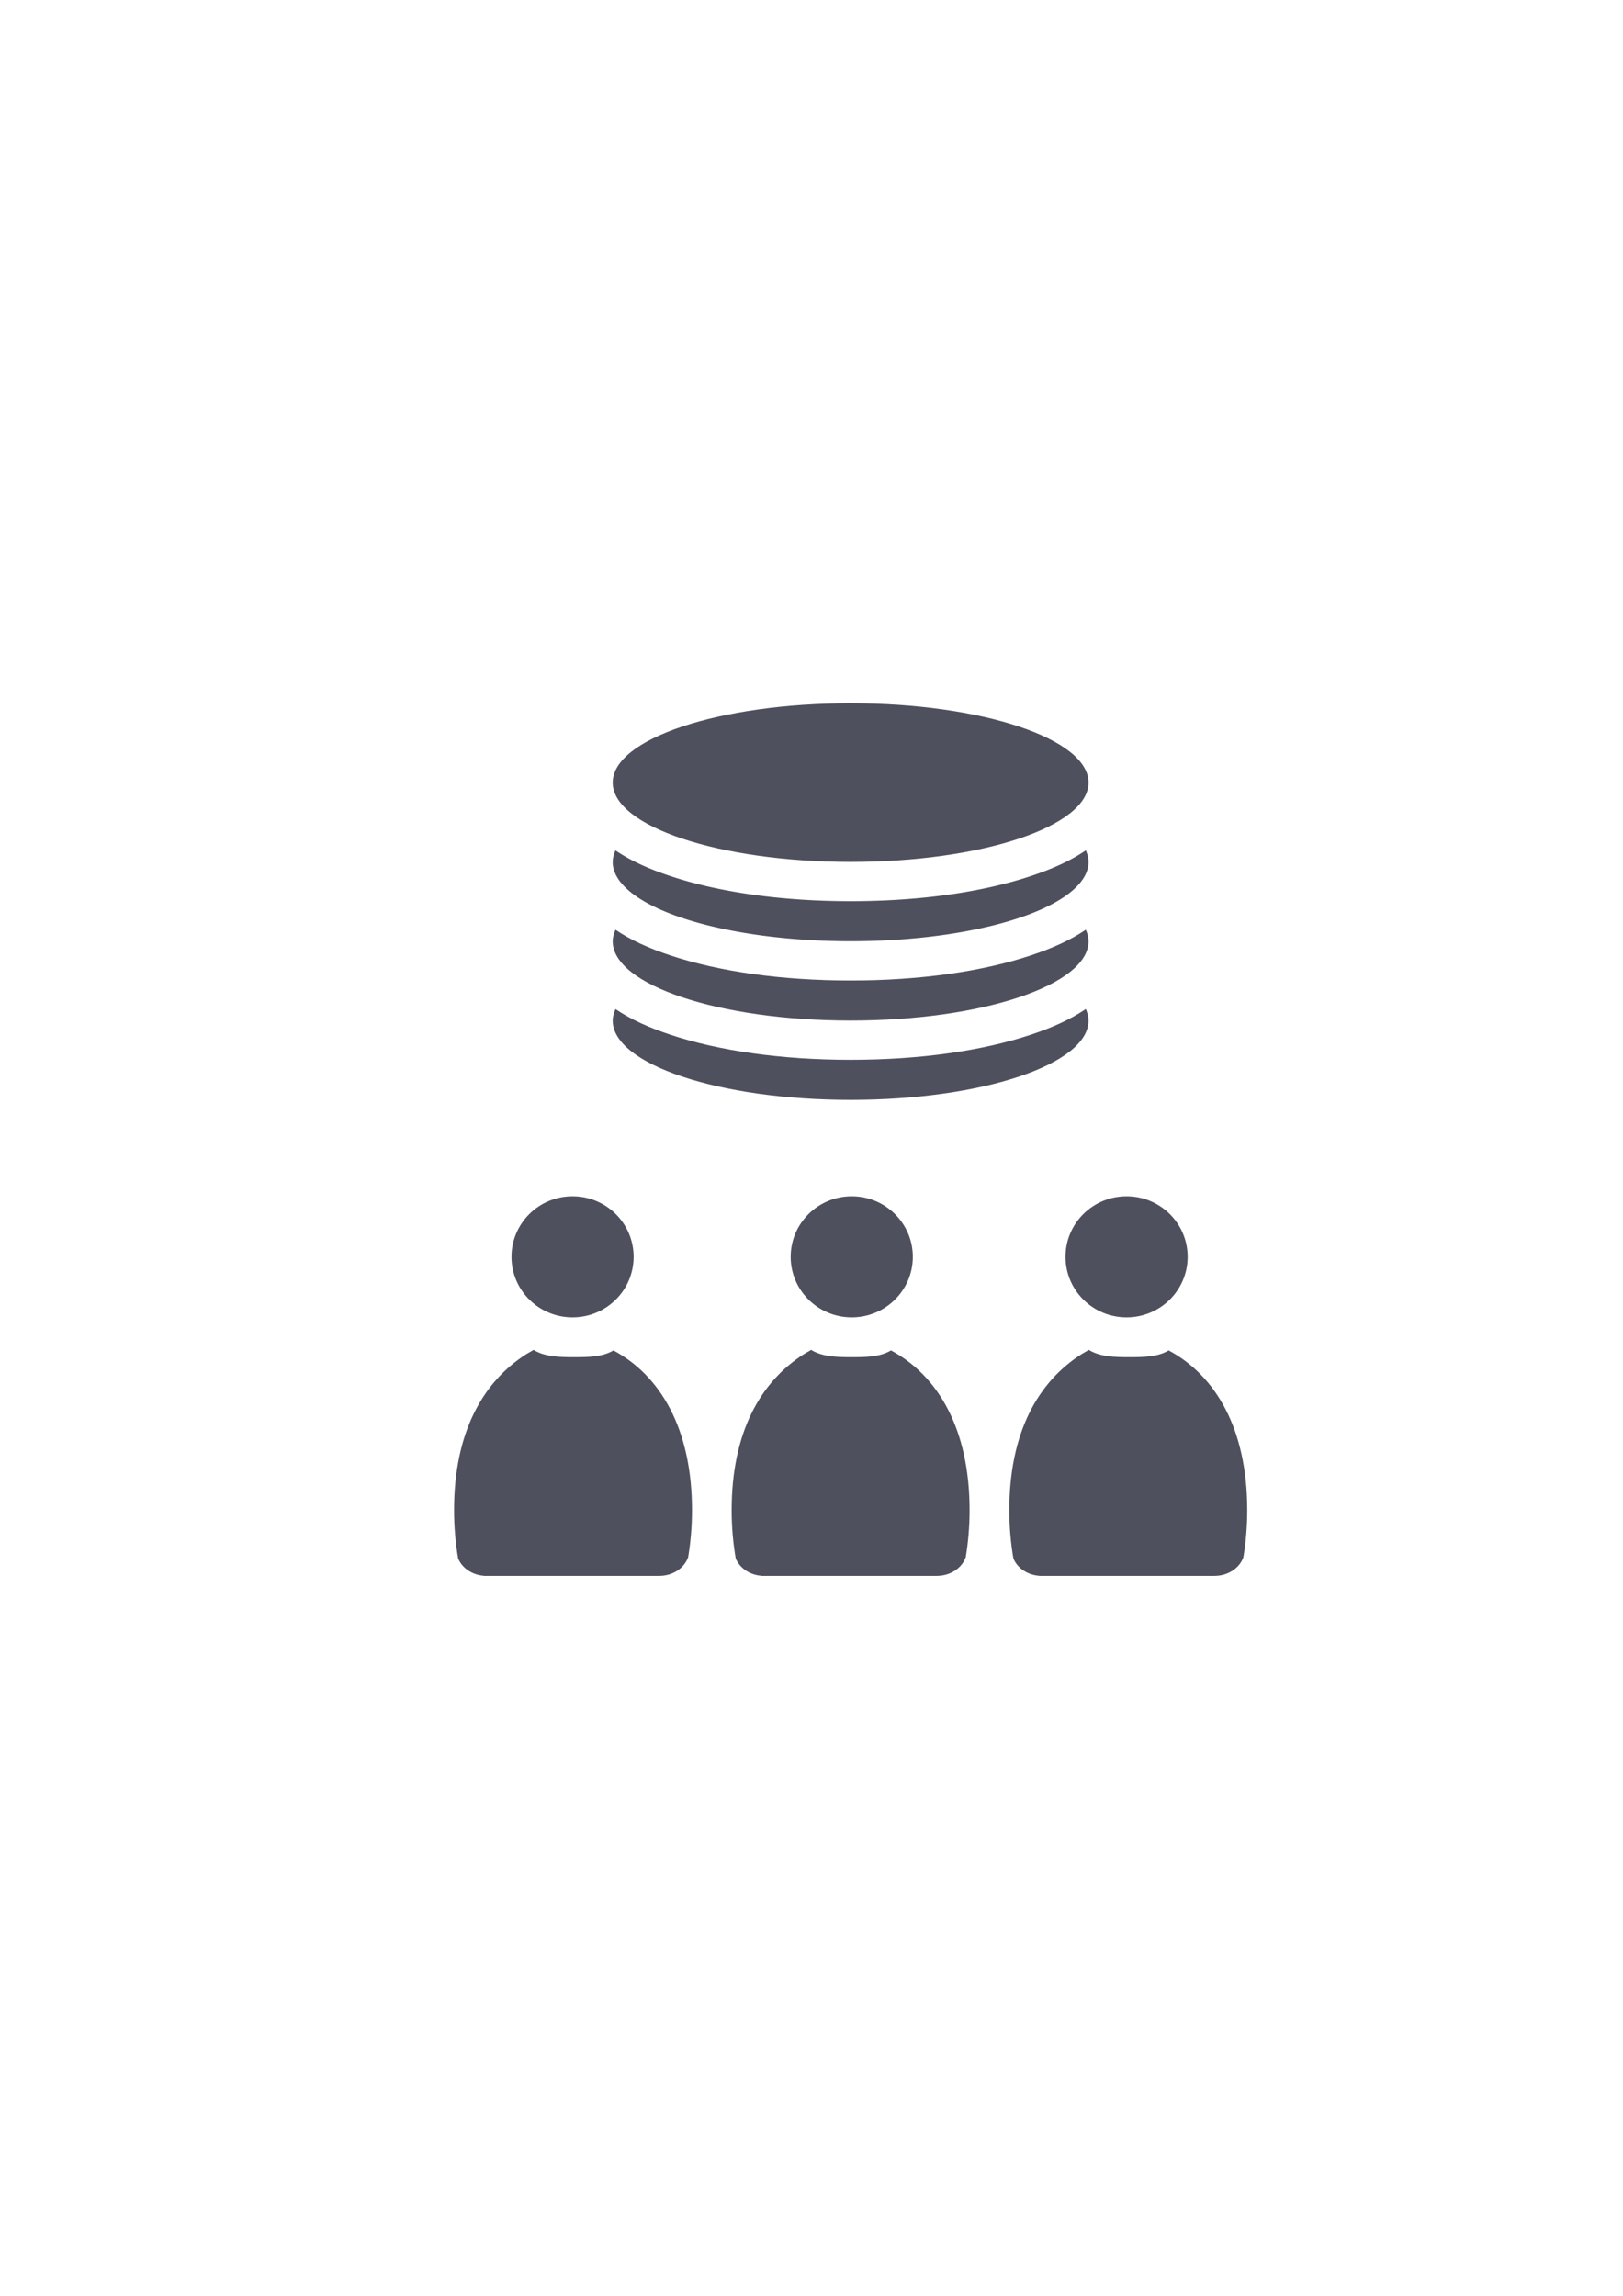 <?xml version="1.0" encoding="UTF-8" standalone="no"?>
<!-- Created with Inkscape (http://www.inkscape.org/) -->

<svg
   xmlns:dc="http://purl.org/dc/elements/1.1/"
   xmlns:cc="http://creativecommons.org/ns#"
   xmlns:rdf="http://www.w3.org/1999/02/22-rdf-syntax-ns#"
   xmlns:svg="http://www.w3.org/2000/svg"
   xmlns="http://www.w3.org/2000/svg"
   xmlns:sodipodi="http://sodipodi.sourceforge.net/DTD/sodipodi-0.dtd"
   xmlns:inkscape="http://www.inkscape.org/namespaces/inkscape"
   width="210mm"
   height="297mm"
   viewBox="0 0 744.094 1052.362"
   id="svg2"
   version="1.1"
   inkscape:version="0.91 r13725"
   inkscape:export-xdpi="4.9499817"
   inkscape:export-ydpi="4.9499817"
   sodipodi:docname="acitve-directory.svg"
   inkscape:export-filename="D:\Dokumente\Arbeit\RRZE\github\bicons\22x22\emblems\acitve-directory.png">
  <title
     id="title4175">avtive directory</title>
  <defs
     id="defs4">
    <linearGradient
       id="linearGradient2224">
      <stop
         id="stop2226"
         offset="0"
         style="stop-color:#7c7c7c;stop-opacity:1;" />
      <stop
         id="stop2228"
         offset="1"
         style="stop-color:#b8b8b8;stop-opacity:1;" />
    </linearGradient>
    <linearGradient
       id="linearGradient15218">
      <stop
         id="stop15220"
         offset="0"
         style="stop-color:#eeeeef;stop-opacity:1;" />
      <stop
         id="stop2736"
         offset="0.599"
         style="stop-color:#d3d7cf;stop-opacity:1;" />
      <stop
         id="stop2738"
         offset="0.828"
         style="stop-color:#ffffff;stop-opacity:1;" />
      <stop
         id="stop15222"
         offset="1"
         style="stop-color:#d3d7cf;stop-opacity:1;" />
    </linearGradient>
    <pattern
       y="0"
       x="0"
       height="6"
       width="6"
       patternUnits="userSpaceOnUse"
       id="EMFhbasepattern" />
    <pattern
       y="0"
       x="0"
       height="6"
       width="6"
       patternUnits="userSpaceOnUse"
       id="EMFhbasepattern-5" />
  </defs>
  <sodipodi:namedview
     id="base"
     pagecolor="#ffffff"
     bordercolor="#666666"
     borderopacity="1.0"
     inkscape:pageopacity="0.0"
     inkscape:pageshadow="2"
     inkscape:zoom="0.7071068"
     inkscape:cx="567.0863"
     inkscape:cy="731.03513"
     inkscape:document-units="px"
     inkscape:current-layer="layer1"
     showgrid="false"
     showguides="true"
     inkscape:guide-bbox="true"
     inkscape:window-width="1600"
     inkscape:window-height="837"
     inkscape:window-x="-4"
     inkscape:window-y="-4"
     inkscape:window-maximized="1"
     inkscape:snap-bbox="true"
     inkscape:bbox-nodes="true"
     inkscape:snap-nodes="false">
    <sodipodi:guide
       position="560,730"
       orientation="0,1"
       id="guide3338" />
    <sodipodi:guide
       position="560,330"
       orientation="0,1"
       id="guide3340" />
    <sodipodi:guide
       position="190,475"
       orientation="1,0"
       id="guide3344" />
    <sodipodi:guide
       position="590,451"
       orientation="1,0"
       id="guide3346" />
    <inkscape:grid
       type="xygrid"
       id="grid3440" />
  </sodipodi:namedview>
  <g
     inkscape:label="Ebene 1"
     inkscape:groupmode="layer"
     id="layer1">
    <g
       id="g4200"
       transform="translate(8.162,55.484)">
      <path
         style="fill:#4e505d;fill-opacity:1;stroke:none;stroke-width:41.152;stroke-linecap:round;stroke-linejoin:round;stroke-opacity:1"
         d="m 236.411,563.265 c -0.055,0.052 -0.105,0.108 -0.162,0.159 l -3.057,1.778 c -19.939,12.677 -33.175,35.828 -33.175,71.537 0,7.67 0.652,15.101 1.868,22.171 1.804,4.331 6.336,7.506 11.767,7.92 l 0,0.047 80.719,0 0,-0.011 c 6.096,-0.092 11.23,-3.652 12.955,-8.533 1.154,-6.9 1.771,-14.138 1.771,-21.603 0,-37.383 -14.587,-61.716 -36.021,-73.2 -5.117,3.084 -11.837,3.091 -18.11,3.091 -6.456,10e-6 -13.336,-0.112 -18.555,-3.365 z"
         id="path4652"
         inkscape:connector-curvature="0"
         sodipodi:nodetypes="cccsccccccscscc" />
      <path
         sodipodi:nodetypes="cccsccccccscscc"
         inkscape:connector-curvature="0"
         id="path4573"
         d="m 490.973,563.265 c -0.055,0.052 -0.105,0.108 -0.162,0.159 l -3.057,1.778 c -19.939,12.677 -33.176,35.828 -33.176,71.537 0,7.67 0.652,15.101 1.868,22.171 1.804,4.331 6.336,7.506 11.767,7.92 l 0,0.047 80.719,0 0,-0.011 c 6.096,-0.092 11.23,-3.652 12.955,-8.533 1.154,-6.9 1.771,-14.138 1.771,-21.603 0,-37.383 -14.587,-61.716 -36.021,-73.2 -5.117,3.084 -11.837,3.091 -18.11,3.091 -6.456,10e-6 -13.336,-0.112 -18.555,-3.365 z"
         style="fill:#4e505d;fill-opacity:1;stroke:none;stroke-width:41.152;stroke-linecap:round;stroke-linejoin:round;stroke-opacity:1" />
      <path
         style="fill:#4e505d;fill-opacity:1;stroke:none;stroke-width:41.152;stroke-linecap:round;stroke-linejoin:round;stroke-opacity:1"
         d="m 363.671,563.265 c -0.055,0.052 -0.105,0.108 -0.162,0.159 l -3.057,1.778 c -19.939,12.677 -33.175,35.828 -33.175,71.537 0,7.67 0.652,15.101 1.868,22.171 1.804,4.331 6.336,7.506 11.767,7.92 l 0,0.047 80.719,0 0,-0.011 c 6.096,-0.092 11.23,-3.652 12.955,-8.533 1.154,-6.9 1.771,-14.138 1.771,-21.603 0,-37.383 -14.587,-61.716 -36.021,-73.2 -5.117,3.084 -11.837,3.091 -18.11,3.091 -6.456,10e-6 -13.336,-0.112 -18.555,-3.365 z"
         id="path4579"
         inkscape:connector-curvature="0"
         sodipodi:nodetypes="cccsccccccscscc" />
      <ellipse
         ry="27.75"
         rx="28"
         cy="520.628"
         cx="254.337"
         id="path4589"
         style="opacity:1;fill:#4e505d;fill-opacity:1;stroke:none;stroke-width:36;stroke-linejoin:round;stroke-miterlimit:4;stroke-dasharray:none;stroke-opacity:1" />
      <ellipse
         style="opacity:1;fill:#4e505d;fill-opacity:1;stroke:none;stroke-width:36;stroke-linejoin:round;stroke-miterlimit:4;stroke-dasharray:none;stroke-opacity:1"
         id="ellipse4591"
         cx="382.337"
         cy="520.628"
         rx="28"
         ry="27.75" />
      <ellipse
         ry="27.75"
         rx="28"
         cy="520.628"
         cx="508.337"
         id="ellipse4593"
         style="opacity:1;fill:#4e505d;fill-opacity:1;stroke:none;stroke-width:36;stroke-linejoin:round;stroke-miterlimit:4;stroke-dasharray:none;stroke-opacity:1" />
      <ellipse
         ry="36.36"
         rx="109.08"
         cy="303.238"
         cx="381.817"
         id="path4595"
         style="opacity:1;fill:#4e505d;fill-opacity:1;stroke:none;stroke-width:36;stroke-linejoin:round;stroke-miterlimit:4;stroke-dasharray:none;stroke-opacity:1" />
      <path
         id="ellipse4597"
         d="m 381.817,303.237 a 109.08,36.36 0 0 0 -70.934,8.795 c 17.134,5.625 42.705,9.566 70.934,9.566 28.261,0 53.86,-3.951 70.994,-9.586 a 109.08,36.36 0 0 0 -70.994,-8.775 z m 107.82,31.08 c -7.205,4.883 -15.547,8.559 -24.998,11.709 -22.345,7.448 -51.079,11.572 -82.822,11.572 -31.743,0 -60.479,-4.124 -82.824,-11.572 -9.439,-3.146 -17.772,-6.817 -24.971,-11.691 a 109.08,36.36 0 0 0 -1.285,5.264 109.08,36.36 0 0 0 109.08,36.359 109.08,36.36 0 0 0 109.08,-36.359 109.08,36.36 0 0 0 -1.26,-5.281 z"
         style="opacity:1;fill:#4e505d;fill-opacity:1;stroke:none;stroke-width:36;stroke-linejoin:round;stroke-miterlimit:4;stroke-dasharray:none;stroke-opacity:1"
         inkscape:connector-curvature="0" />
      <path
         sodipodi:nodetypes="csssccscc"
         inkscape:connector-curvature="0"
         style="opacity:1;fill:#4e505d;fill-opacity:1;stroke:none;stroke-width:36;stroke-linejoin:round;stroke-miterlimit:4;stroke-dasharray:none;stroke-opacity:1"
         d="m 489.637,370.677 c -7.205,4.883 -15.547,8.559 -24.998,11.709 -22.345,7.448 -51.079,11.572 -82.822,11.572 -31.743,0 -60.479,-4.124 -82.824,-11.572 -9.439,-3.146 -17.772,-6.817 -24.971,-11.691 -0.811,1.742 -1.24,3.501 -1.285,5.264 9.9e-4,20.081 48.838,36.359 109.08,36.359 60.243,1e-5 109.079,-16.279 109.08,-36.359 -0.034,-1.768 -0.455,-3.533 -1.26,-5.281 z"
         id="path4608" />
      <path
         id="path4610"
         d="m 489.637,407.037 c -7.205,4.883 -15.547,8.559 -24.998,11.709 -22.345,7.448 -51.079,11.572 -82.822,11.572 -31.743,0 -60.479,-4.124 -82.824,-11.572 -9.439,-3.146 -17.772,-6.817 -24.971,-11.691 -0.811,1.742 -1.24,3.501 -1.285,5.264 9.9e-4,20.081 48.838,36.359 109.08,36.359 60.243,1e-5 109.079,-16.279 109.08,-36.359 -0.034,-1.768 -0.455,-3.533 -1.26,-5.281 z"
         style="opacity:1;fill:#4e505d;fill-opacity:1;stroke:none;stroke-width:36;stroke-linejoin:round;stroke-miterlimit:4;stroke-dasharray:none;stroke-opacity:1"
         inkscape:connector-curvature="0"
         sodipodi:nodetypes="csssccscc" />
      <path
         id="rect4612"
         d="m 181.837,266.878 400.001,0 0,400 -400.001,0 z"
         style="opacity:1;fill:none;fill-opacity:1;stroke:none;stroke-width:36;stroke-linejoin:round;stroke-miterlimit:4;stroke-dasharray:none;stroke-opacity:1"
         inkscape:connector-curvature="0" />
    </g>
  </g>
</svg>
